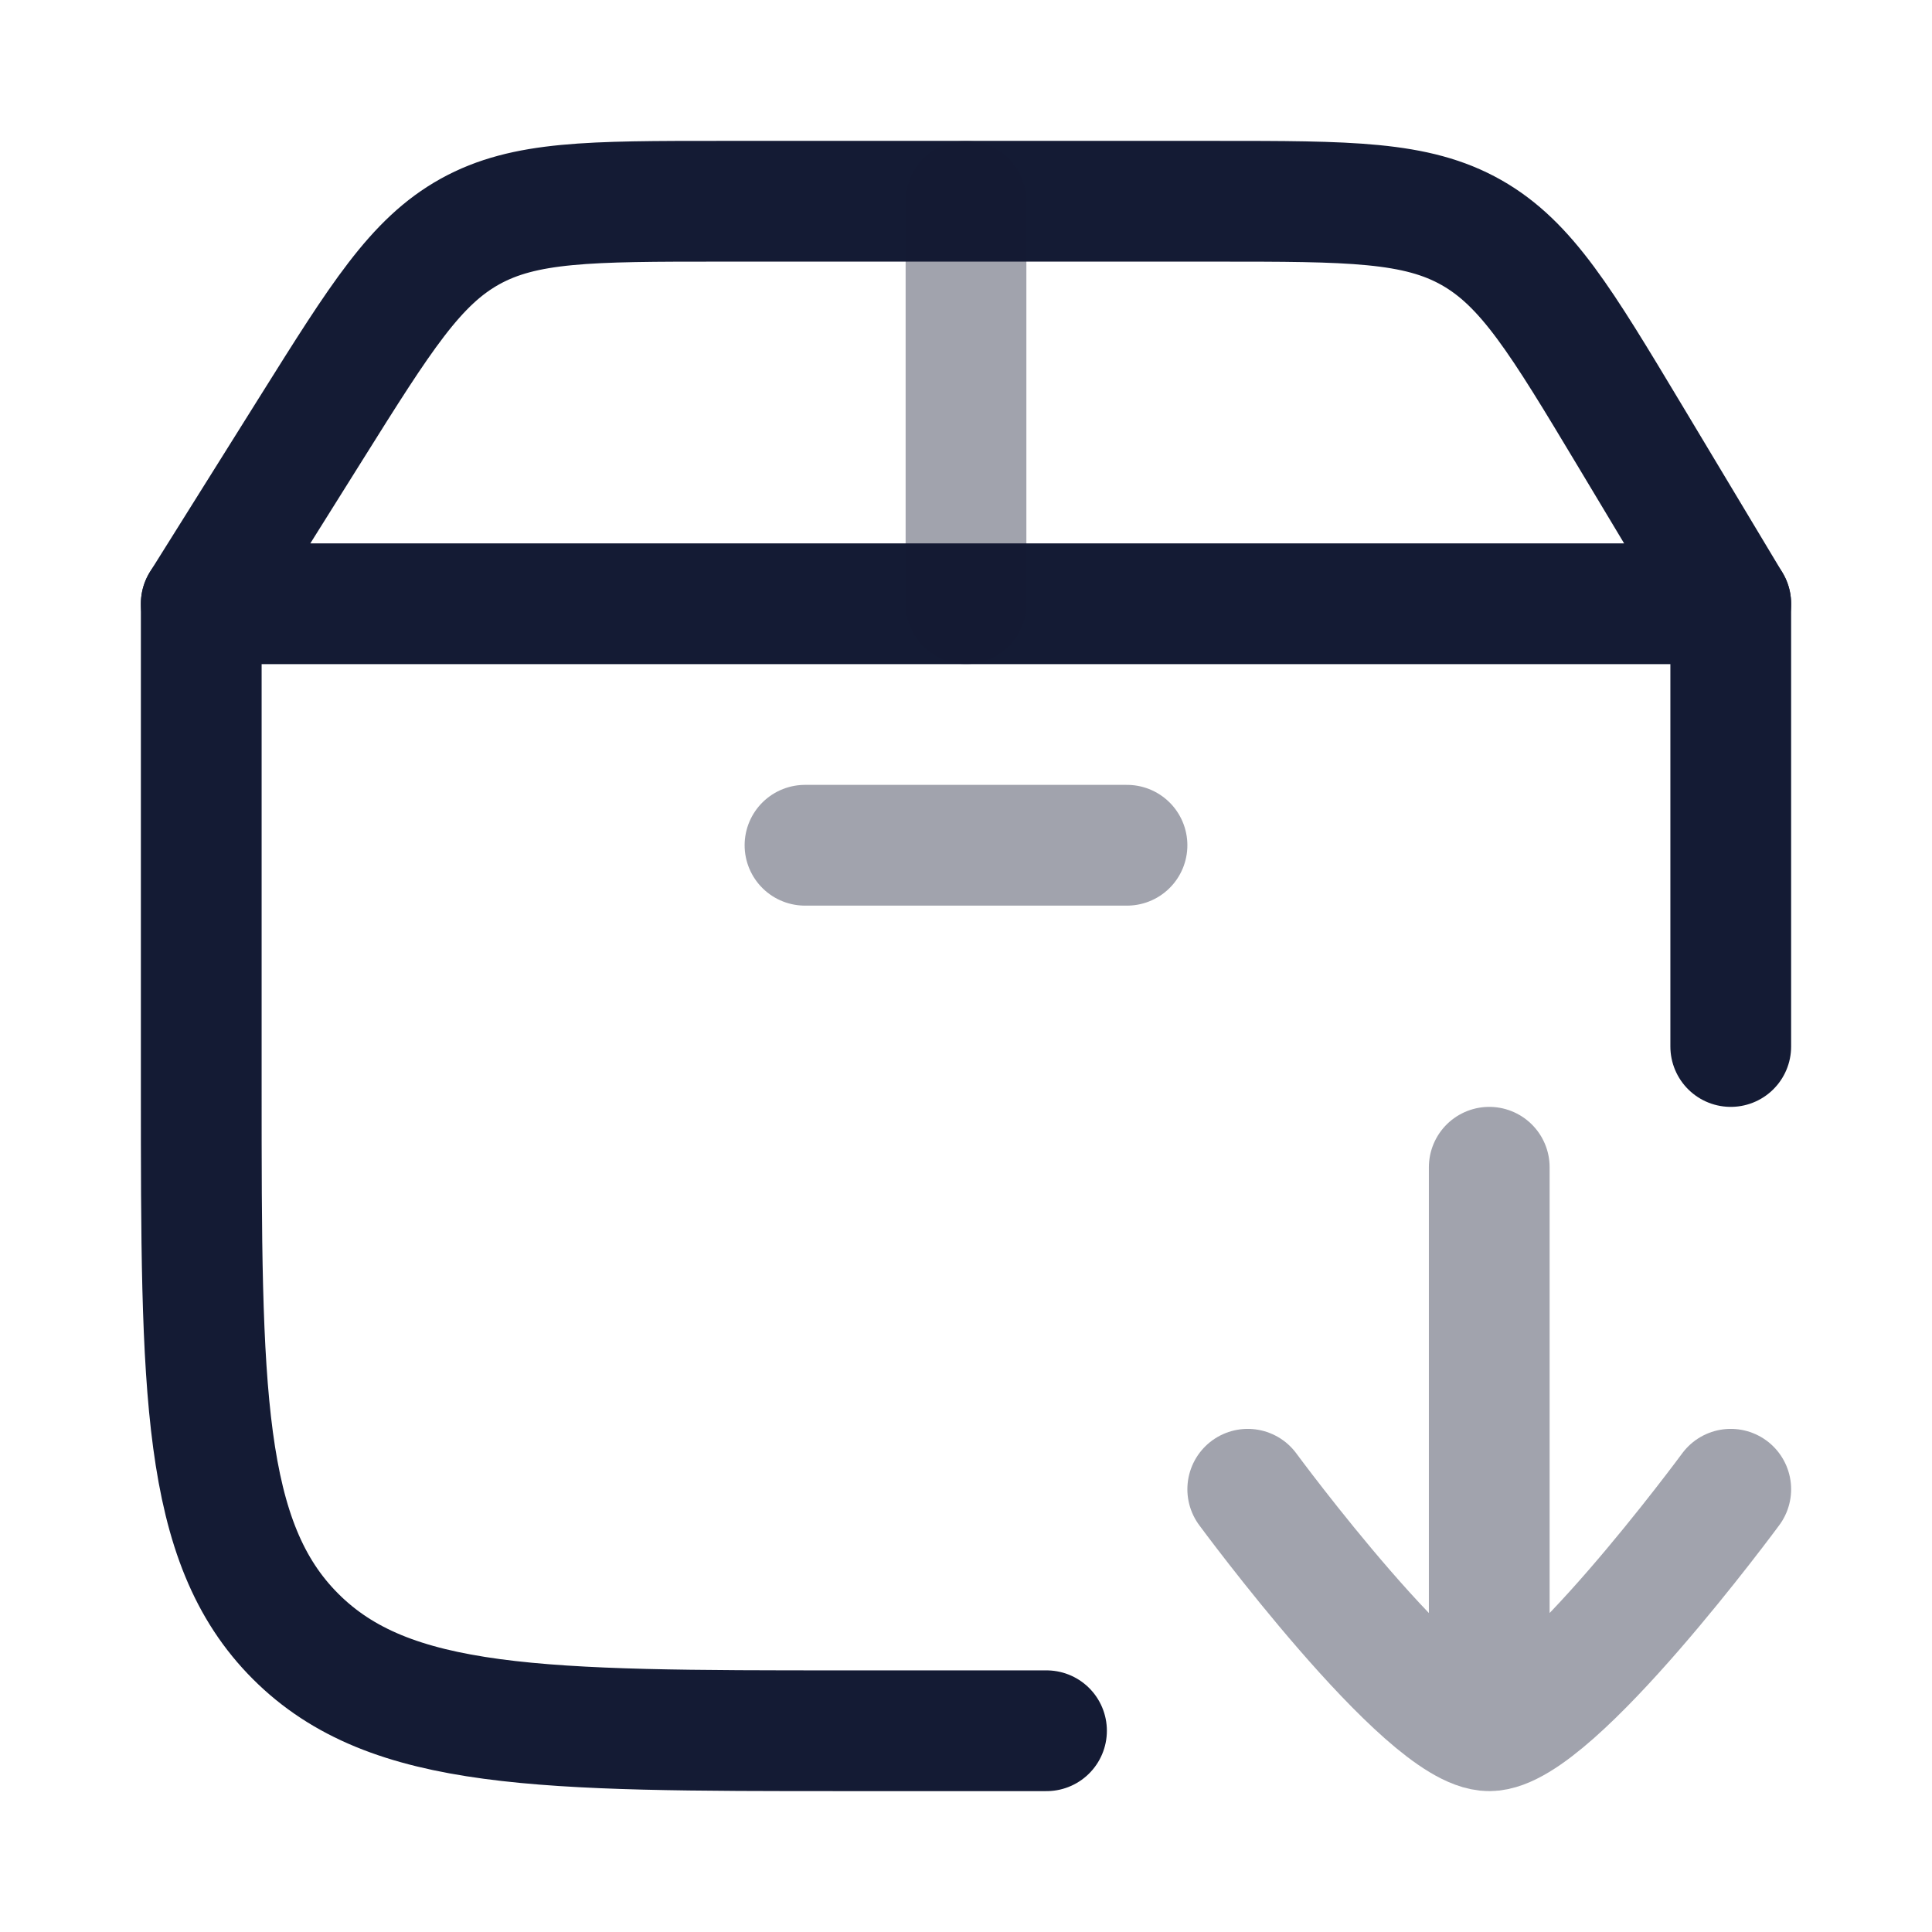 <svg width="24" height="24" viewBox="0 0 24 24" fill="none" xmlns="http://www.w3.org/2000/svg">
<path d="M2.5 7.5V13.5C2.5 17.271 2.5 19.157 3.672 20.328C4.843 21.5 6.729 21.5 10.5 21.5H13M21.5 13V7.5" stroke="#141B34" stroke-width="1.5" stroke-linecap="round" stroke-linejoin="round"/>
<path d="M3.869 5.315L2.5 7.5H21.5L20.248 5.413C19.394 3.99 18.967 3.279 18.279 2.889C17.592 2.5 16.762 2.5 15.103 2.5H8.954C7.33 2.5 6.518 2.5 5.84 2.875C5.162 3.251 4.731 3.939 3.869 5.315Z" stroke="#141B34" stroke-width="1.5" stroke-linecap="round" stroke-linejoin="round"/>
<path opacity="0.4" d="M12 7.5V2.5" stroke="#141B34" stroke-width="1.5" stroke-linecap="round" stroke-linejoin="round"/>
<path opacity="0.4" d="M10 10.5H14" stroke="#141B34" stroke-width="1.5" stroke-linecap="round" stroke-linejoin="round"/>
<path opacity="0.4" d="M21.5 18.5C21.5 18.5 19.291 21.5 18.5 21.5C17.709 21.5 15.5 18.5 15.5 18.5M18.5 21V14.5" stroke="#141B34" stroke-width="1.5" stroke-linecap="round" stroke-linejoin="round"/>
</svg>
